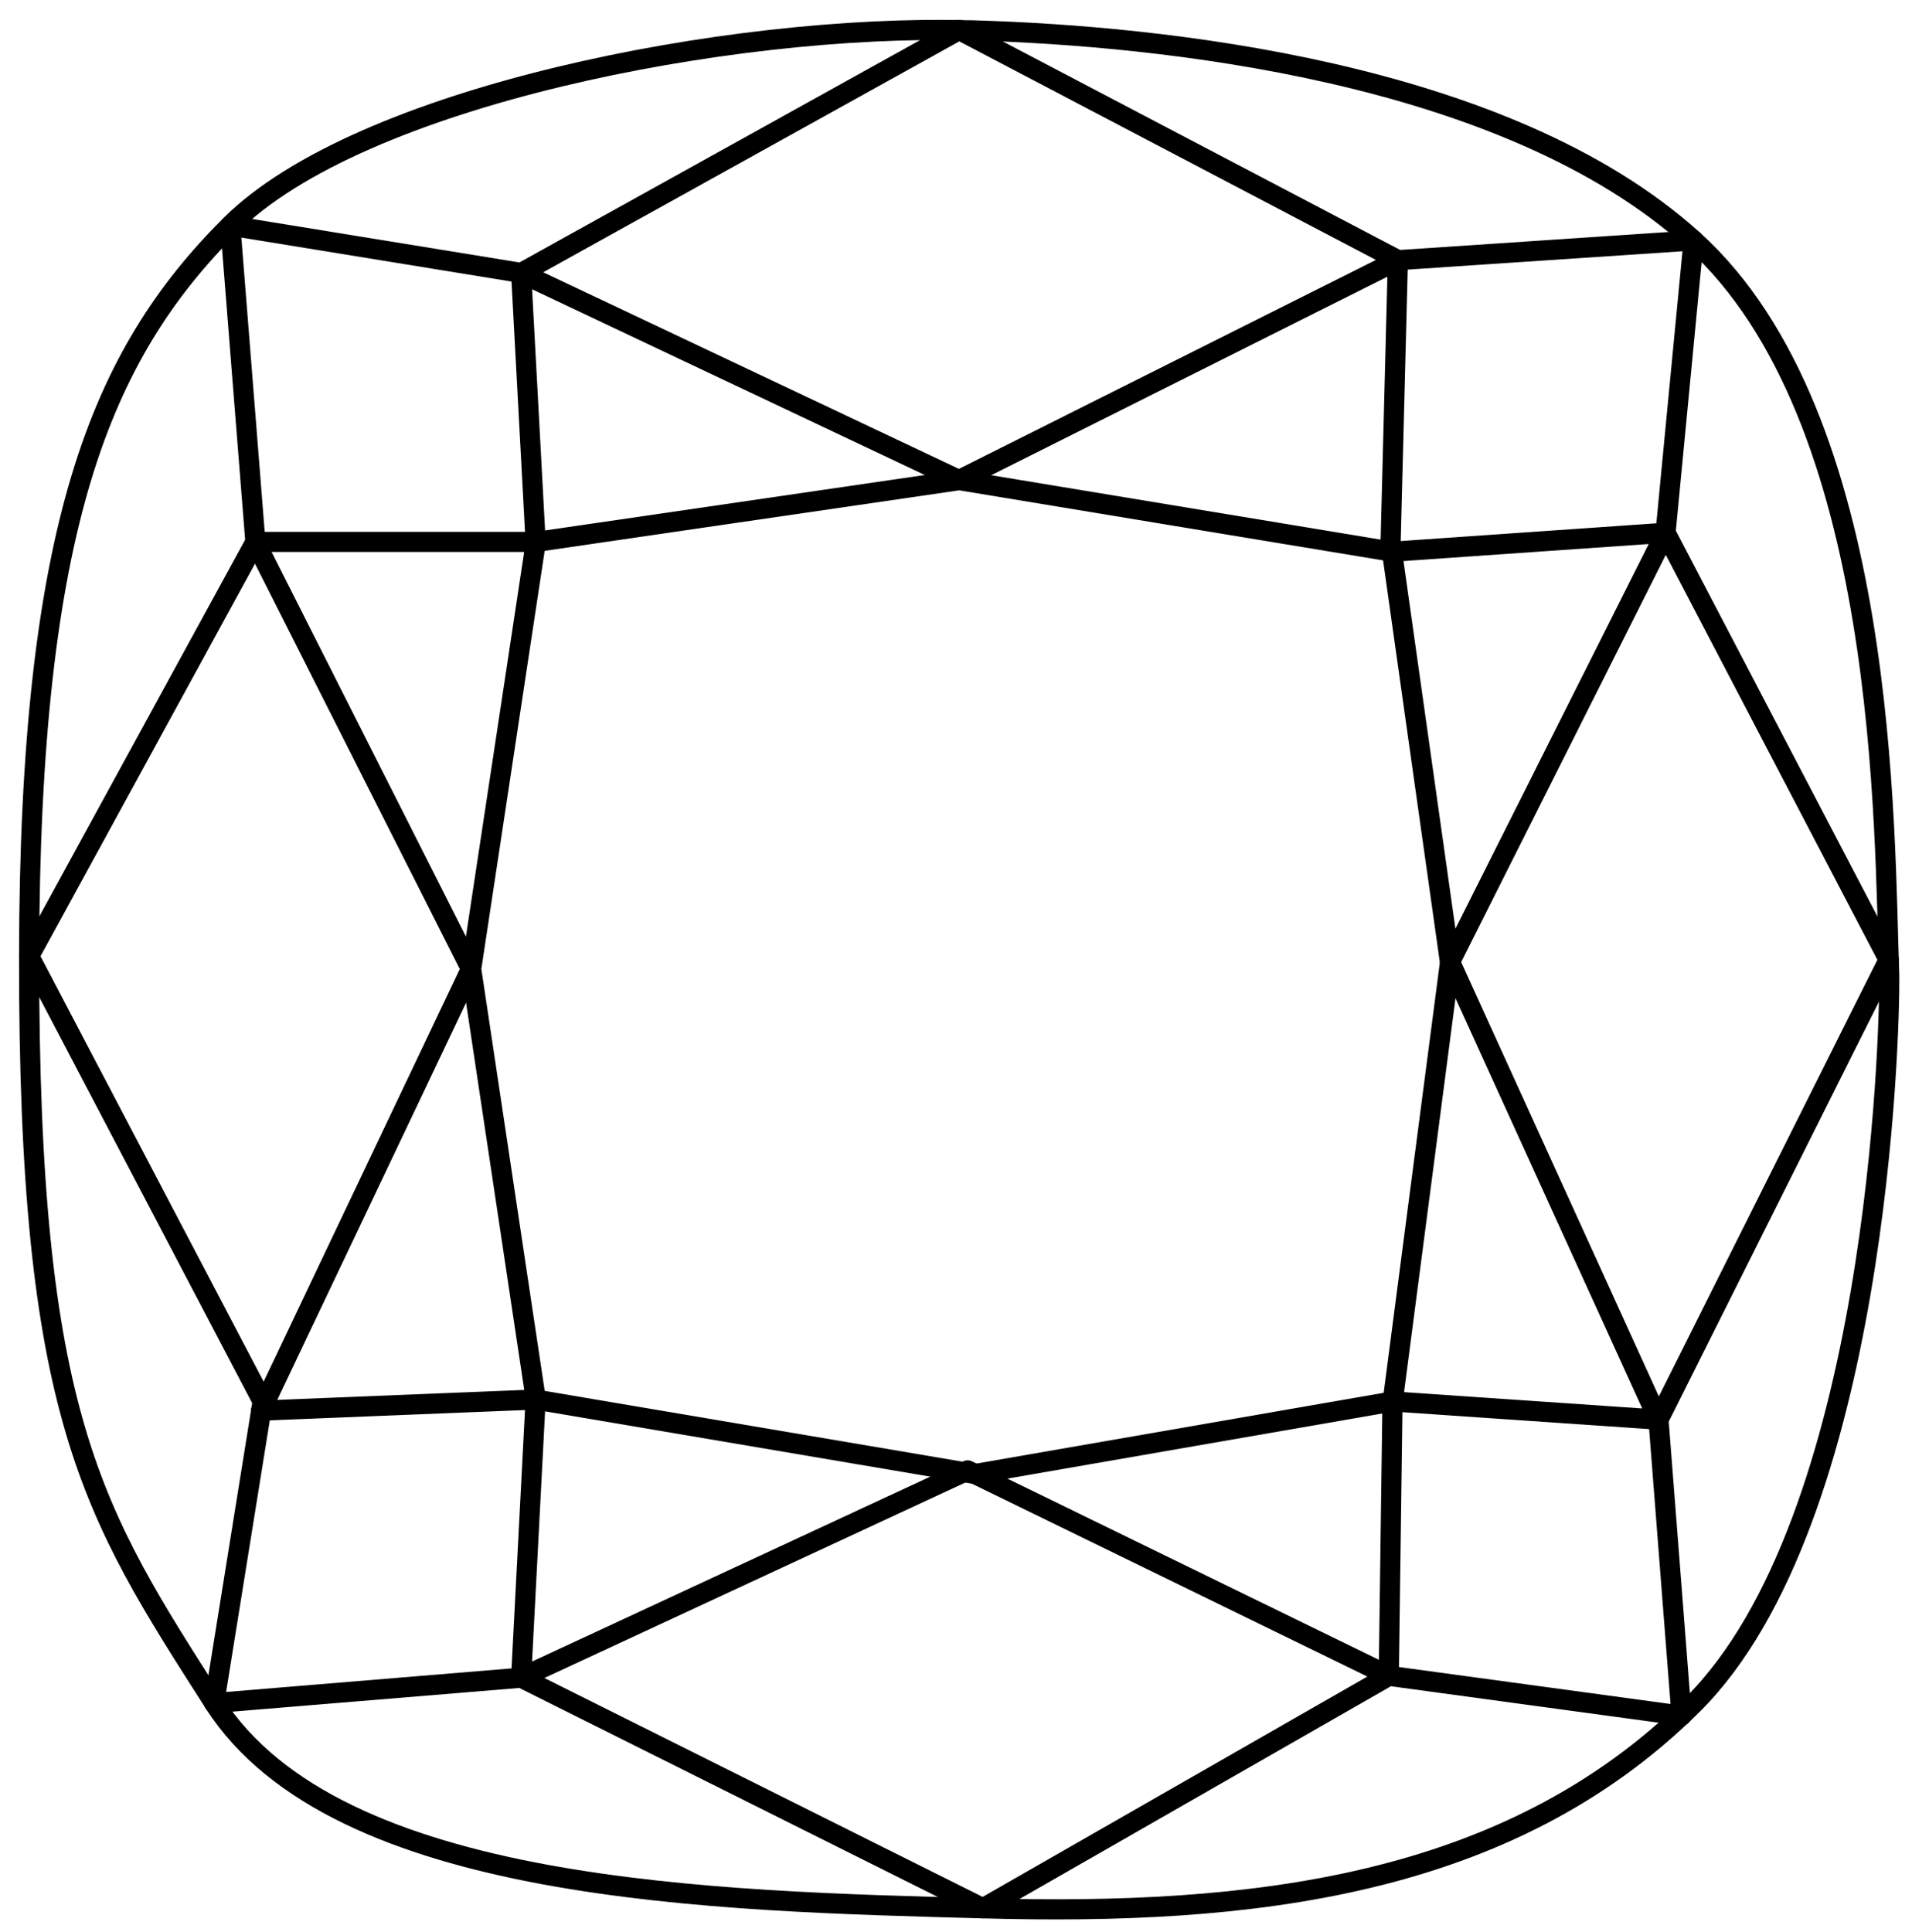 <svg width="95" height="96" viewBox="0 0 95 96" fill="none" xmlns="http://www.w3.org/2000/svg">
<g id="Group">
<path id="Vector" d="M48.082 1.506C48.239 1.506 48.405 1.506 48.572 1.516C57.378 1.786 74.77 3.449 84.149 11.946C93.869 20.752 93.602 41.277 93.869 48.448C93.906 51.38 93.288 75.575 84.094 84.698C74.899 93.822 62.049 95.176 48.839 94.811C35.629 94.447 16.705 94.092 10.64 84.605C4.575 75.118 1.418 70.43 1.446 47.496C1.474 26.093 5.018 17.614 11.443 11.199C17.868 4.784 36.257 1.189 48.082 1.506Z" stroke="black" stroke-linejoin="round"/>
<path id="Vector_2" d="M11.443 11.208L25.899 13.561L47.657 1.487L69.462 12.926L84.149 11.945L82.755 26.466L93.841 47.682L82.404 70.532L83.549 85.239L69.009 83.26L48.839 94.811L25.899 83.353L10.64 84.614L13.05 69.626L1.446 47.504L12.69 26.924L11.443 11.208Z" stroke="black" stroke-linejoin="round"/>
<path id="Vector_3" d="M12.683 26.924H26.613L25.893 13.562L47.651 23.852L69.455 12.927L69.095 26.924L72.04 47.776L82.398 70.533L69.188 69.627L69.003 83.26L48.076 73.054L25.893 83.354L26.613 69.534L12.969 70.085L23.401 48.14L12.683 26.924Z" stroke="black" stroke-linejoin="round"/>
<path id="Vector_4" d="M26.624 26.927L23.411 48.143L26.624 69.536L48.446 73.234L69.198 69.629L72.051 47.779L82.759 26.469L69.18 27.412L47.662 23.855L26.624 26.927Z" stroke="black" stroke-linejoin="round"/>
</g>
</svg>
